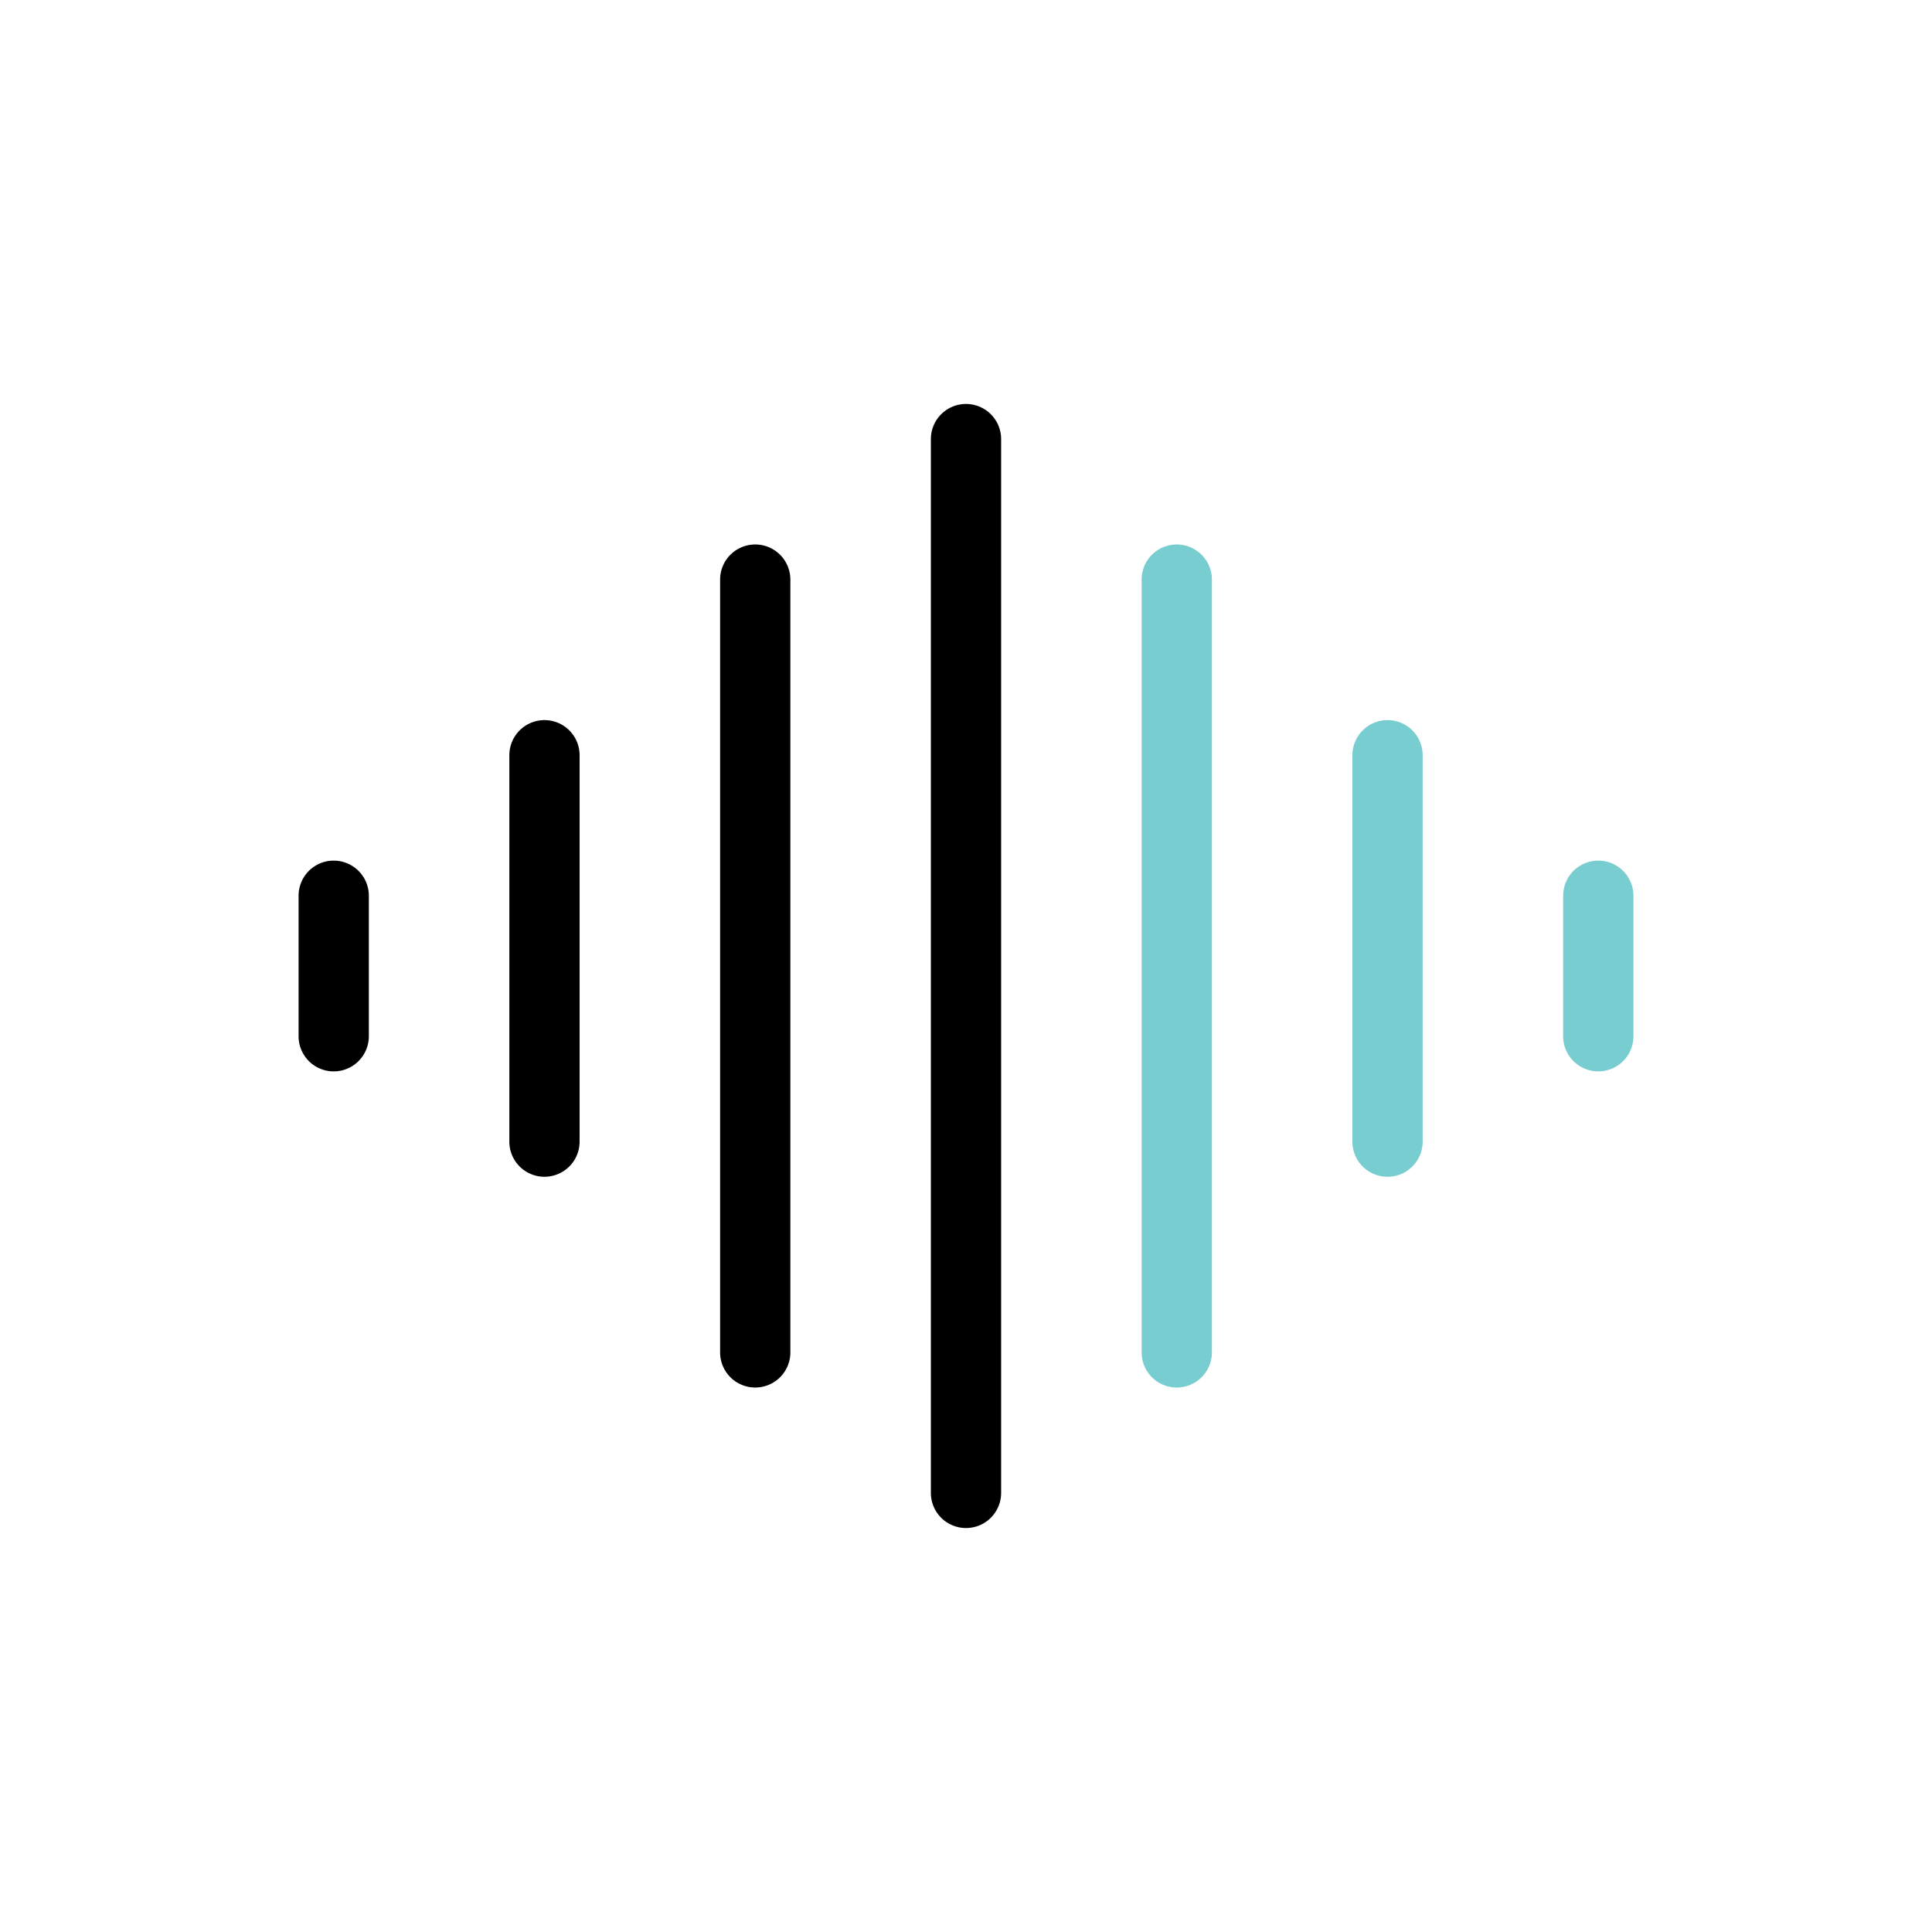 <svg xmlns="http://www.w3.org/2000/svg" viewBox="0 0 55 55"><defs><style>.cls-1{fill:#78cdd1;}.cls-1,.cls-2{fill-rule:evenodd;}</style></defs><title>Numbers+icons</title><g data-name="Icons copy"><g data-name="Smart Cities Working Group copy"><path class="cls-1" d="M45.5,24.5a1,1,0,0,0-1,1v4a1,1,0,0,0,2,0v-4A1,1,0,0,0,45.5,24.5Z"/><path class="cls-1" d="M39.5,20.5a1,1,0,0,0-1,1v11a1,1,0,0,0,2,0v-11A1,1,0,0,0,39.5,20.5Z"/><path class="cls-1" d="M33.5,15.5a1,1,0,0,0-1,1v22a1,1,0,0,0,2,0v-22A1,1,0,0,0,33.5,15.5Z"/><path class="cls-2" d="M9.5,24.5a1,1,0,0,0-1,1v4a1,1,0,0,0,2,0v-4A1,1,0,0,0,9.5,24.5Z"/><path class="cls-2" d="M15.5,20.5a1,1,0,0,0-1,1v11a1,1,0,0,0,2,0v-11A1,1,0,0,0,15.5,20.5Z"/><path class="cls-2" d="M21.5,15.5a1,1,0,0,0-1,1v22a1,1,0,0,0,2,0v-22A1,1,0,0,0,21.5,15.5Z"/><path class="cls-2" d="M27.5,11.5a1,1,0,0,0-1,1v30a1,1,0,0,0,2,0v-30A1,1,0,0,0,27.5,11.5Z"/></g></g></svg>